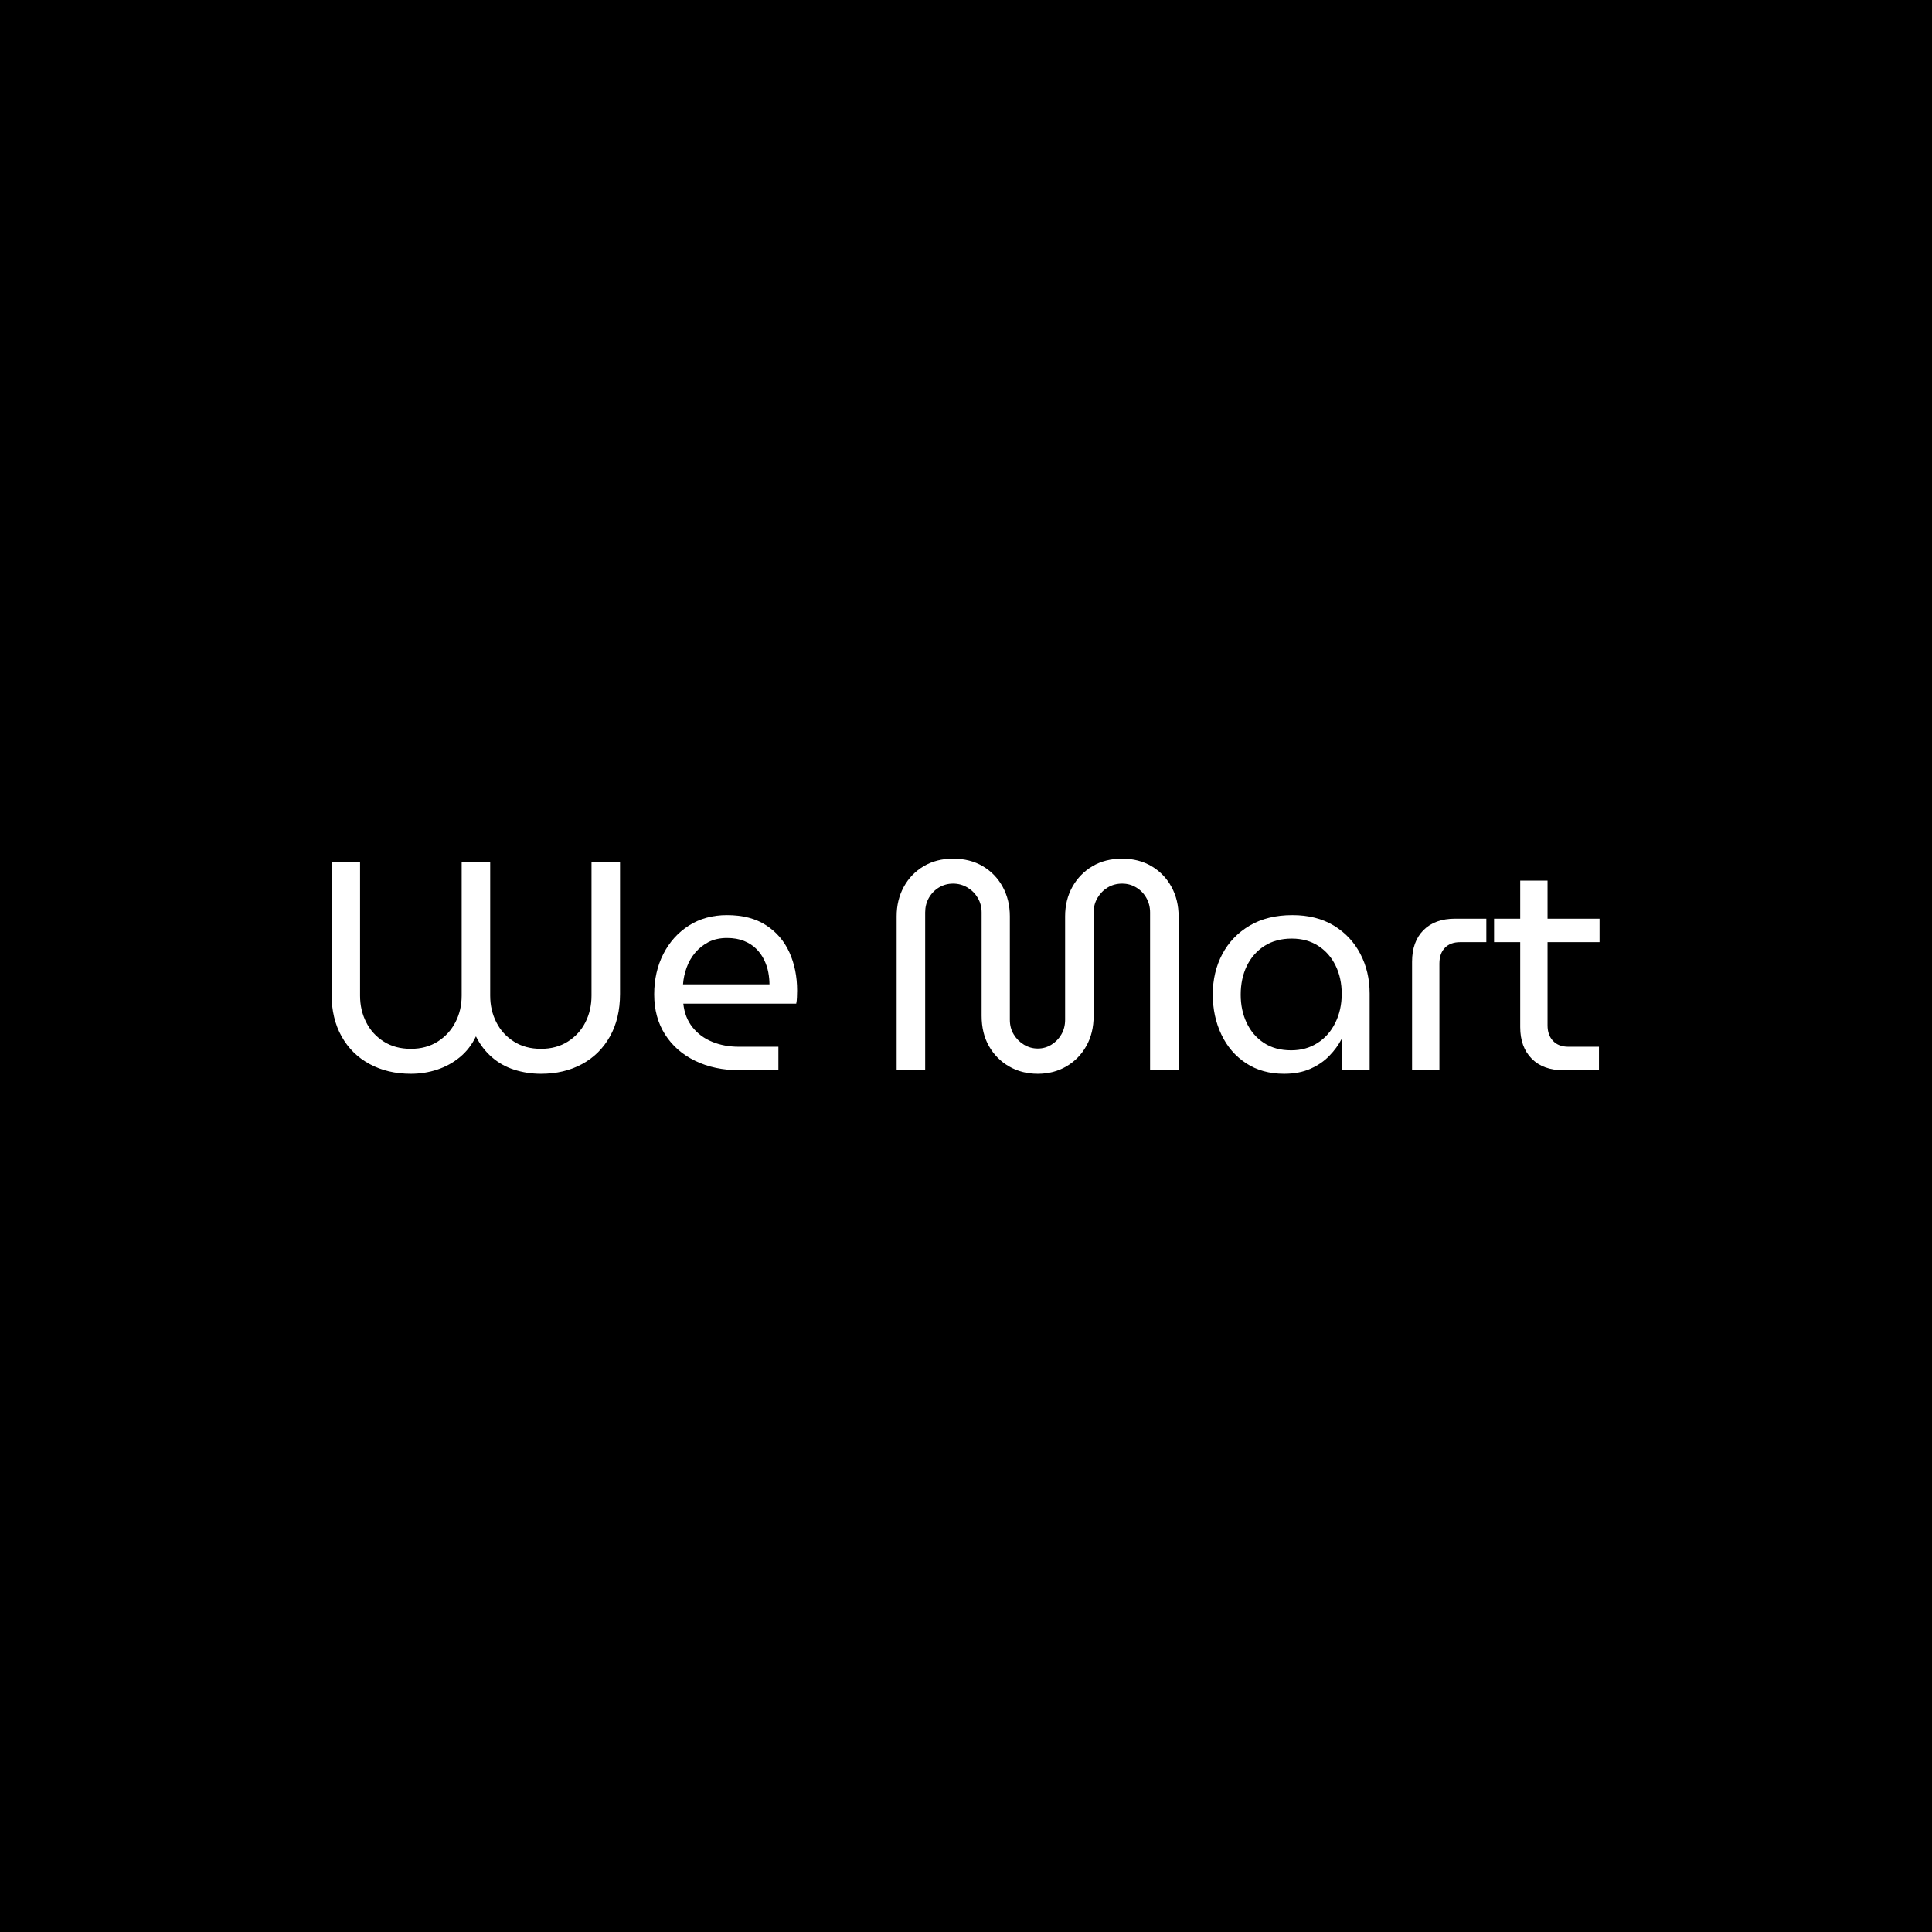 <svg xmlns="http://www.w3.org/2000/svg" version="1.1" xmlns:xlink="http://www.w3.org/1999/xlink" xmlns:svgjs="http://svgjs.dev/svgjs" width="1500" height="1500" viewBox="0 0 1500 1500"><rect width="1500" height="1500" fill="#000000"></rect><g transform="matrix(0.667,0,0,0.667,249.394,666.796)"><svg viewBox="0 0 396 66" data-background-color="#f8f8f8" preserveAspectRatio="xMidYMid meet" height="250" width="1500" xmlns="http://www.w3.org/2000/svg" xmlns:xlink="http://www.w3.org/1999/xlink"><g id="tight-bounds" transform="matrix(1,0,0,1,0.24,-0.051)"><svg viewBox="0 0 395.52 66.103" height="66.103" width="395.52"><g><svg viewBox="0 0 395.52 66.103" height="66.103" width="395.52"><g><svg viewBox="0 0 395.52 66.103" height="66.103" width="395.52"><g id="textblocktransform"><svg viewBox="0 0 395.52 66.103" height="66.103" width="395.52" id="textblock"><g><svg viewBox="0 0 395.52 66.103" height="66.103" width="395.52"><g transform="matrix(1,0,0,1,0,0)"><svg width="395.52" viewBox="3.5 -35.6 213.39 36.2" height="66.103" data-palette-color="#1ca266"><g class="wordmark-text-0" data-fill-palette-color="primary" id="text-0"><path d="M16.85 0.6L16.85 0.6Q12.95 0.6 9.93-1.03 6.9-2.65 5.2-5.68 3.5-8.7 3.5-12.85L3.5-12.85 3.5-35 8.3-35 8.3-12.55Q8.3-10.1 9.33-8.08 10.35-6.05 12.28-4.83 14.2-3.6 16.85-3.6L16.85-3.6Q19.45-3.6 21.38-4.83 23.3-6.05 24.35-8.08 25.4-10.1 25.4-12.55L25.4-12.55 25.4-35 30.2-35 30.2-12.55Q30.2-10.1 31.23-8.08 32.25-6.05 34.18-4.83 36.1-3.6 38.75-3.6L38.75-3.6Q41.35-3.6 43.28-4.83 45.2-6.05 46.23-8.08 47.25-10.1 47.25-12.55L47.25-12.55 47.25-35 52.05-35 52.05-12.85Q52.05-8.7 50.35-5.68 48.65-2.65 45.65-1.03 42.65 0.6 38.75 0.6L38.75 0.6Q36.4 0.6 34.27-0.08 32.15-0.75 30.5-2.18 28.85-3.6 27.8-5.7L27.8-5.7Q26.8-3.6 25.1-2.2 23.4-0.8 21.28-0.1 19.15 0.6 16.85 0.6ZM78.7 0L72.15 0Q67.95 0 64.7-1.58 61.45-3.15 59.62-6.03 57.8-8.9 57.8-12.75L57.8-12.75Q57.8-16.55 59.35-19.58 60.9-22.6 63.65-24.35 66.4-26.1 70.05-26.1L70.05-26.1Q74-26.1 76.62-24.4 79.25-22.7 80.55-19.83 81.85-16.95 81.85-13.4L81.85-13.4Q81.85-12.85 81.82-12.25 81.8-11.65 81.7-11.2L81.7-11.2 62.7-11.2Q62.95-8.85 64.25-7.23 65.55-5.6 67.57-4.78 69.6-3.95 72.05-3.95L72.05-3.95 78.7-3.95 78.7 0ZM62.65-14.45L62.65-14.45 77.2-14.45Q77.2-15.4 77-16.48 76.8-17.55 76.3-18.57 75.8-19.6 74.97-20.43 74.15-21.25 72.92-21.75 71.7-22.25 70.05-22.25L70.05-22.25Q68.3-22.25 66.97-21.58 65.65-20.9 64.7-19.78 63.75-18.65 63.25-17.25 62.75-15.85 62.65-14.45Z" fill="#ffffff" data-fill-palette-color="primary"></path><path d="M122.35 0.6L122.35 0.6Q119.65 0.6 117.5-0.65 115.35-1.9 114.12-4.08 112.9-6.25 112.9-9.15L112.9-9.15 112.9-26.55Q112.9-27.9 112.25-29 111.6-30.1 110.5-30.75 109.4-31.4 108.1-31.4L108.1-31.4Q106.8-31.4 105.72-30.75 104.65-30.1 104.02-29 103.4-27.9 103.4-26.55L103.4-26.55 103.4 0 98.6 0 98.6-25.9Q98.6-28.65 99.8-30.85 101-33.05 103.15-34.33 105.3-35.6 108.1-35.6L108.1-35.6Q110.95-35.6 113.1-34.33 115.25-33.05 116.45-30.85 117.65-28.65 117.65-25.9L117.65-25.9 117.65-8.5Q117.65-7.1 118.3-6.03 118.95-4.95 120.02-4.3 121.1-3.65 122.35-3.65L122.35-3.65Q123.6-3.65 124.65-4.3 125.7-4.95 126.32-6.03 126.95-7.1 126.95-8.5L126.95-8.5 126.95-25.9Q126.95-28.65 128.17-30.85 129.4-33.05 131.55-34.33 133.7-35.6 136.55-35.6L136.55-35.6Q139.35-35.6 141.5-34.33 143.65-33.05 144.85-30.85 146.05-28.65 146.05-25.9L146.05-25.9 146.05 0 141.25 0 141.25-26.55Q141.25-27.9 140.62-29 140-30.1 138.92-30.75 137.85-31.4 136.55-31.4L136.55-31.4Q135.2-31.4 134.12-30.75 133.05-30.1 132.4-29 131.75-27.9 131.75-26.55L131.75-26.55 131.75-9.15Q131.75-6.25 130.52-4.08 129.3-1.9 127.17-0.65 125.05 0.6 122.35 0.6ZM163.8 0.6L163.8 0.6Q160.1 0.6 157.4-1.18 154.7-2.95 153.25-6 151.8-9.05 151.8-12.75L151.8-12.75Q151.8-16.5 153.4-19.53 155-22.55 158-24.33 161-26.1 165.2-26.1L165.2-26.1Q169.25-26.1 172.15-24.35 175.05-22.6 176.62-19.6 178.2-16.6 178.2-12.9L178.2-12.9 178.2 0 173.55 0 173.55-5.2 173.45-5.2Q172.7-3.75 171.42-2.43 170.15-1.1 168.25-0.25 166.35 0.6 163.8 0.6ZM165-3.35L165-3.35Q167.5-3.35 169.42-4.58 171.35-5.8 172.42-7.98 173.5-10.15 173.5-12.85L173.5-12.85Q173.5-15.5 172.47-17.6 171.45-19.7 169.55-20.93 167.65-22.15 165.1-22.15L165.1-22.15Q162.4-22.15 160.47-20.9 158.55-19.65 157.52-17.53 156.5-15.4 156.5-12.7L156.5-12.7Q156.5-10.1 157.5-7.98 158.5-5.85 160.4-4.6 162.3-3.35 165-3.35ZM189.94 0L185.34 0 185.34-18.25Q185.34-21.65 187.27-23.58 189.19-25.5 192.59-25.5L192.59-25.5 197.84-25.5 197.84-21.55 193.44-21.55Q191.79-21.55 190.87-20.6 189.94-19.65 189.94-17.95L189.94-17.95 189.94 0ZM216.79 0L210.79 0Q207.39 0 205.47-1.95 203.54-3.9 203.54-7.25L203.54-7.25 203.54-31.9 208.14-31.9 208.14-7.55Q208.14-5.9 209.07-4.93 209.99-3.95 211.64-3.95L211.64-3.95 216.79-3.95 216.79 0ZM216.89-21.55L199.14-21.55 199.14-25.5 216.89-25.5 216.89-21.55Z" fill="#ffffff" data-fill-palette-color="secondary"></path></g></svg></g></svg></g></svg></g></svg></g><g></g></svg></g><defs></defs></svg><rect width="395.52" height="66.103" fill="none" stroke="none" visibility="hidden"></rect></g></svg></g></svg>